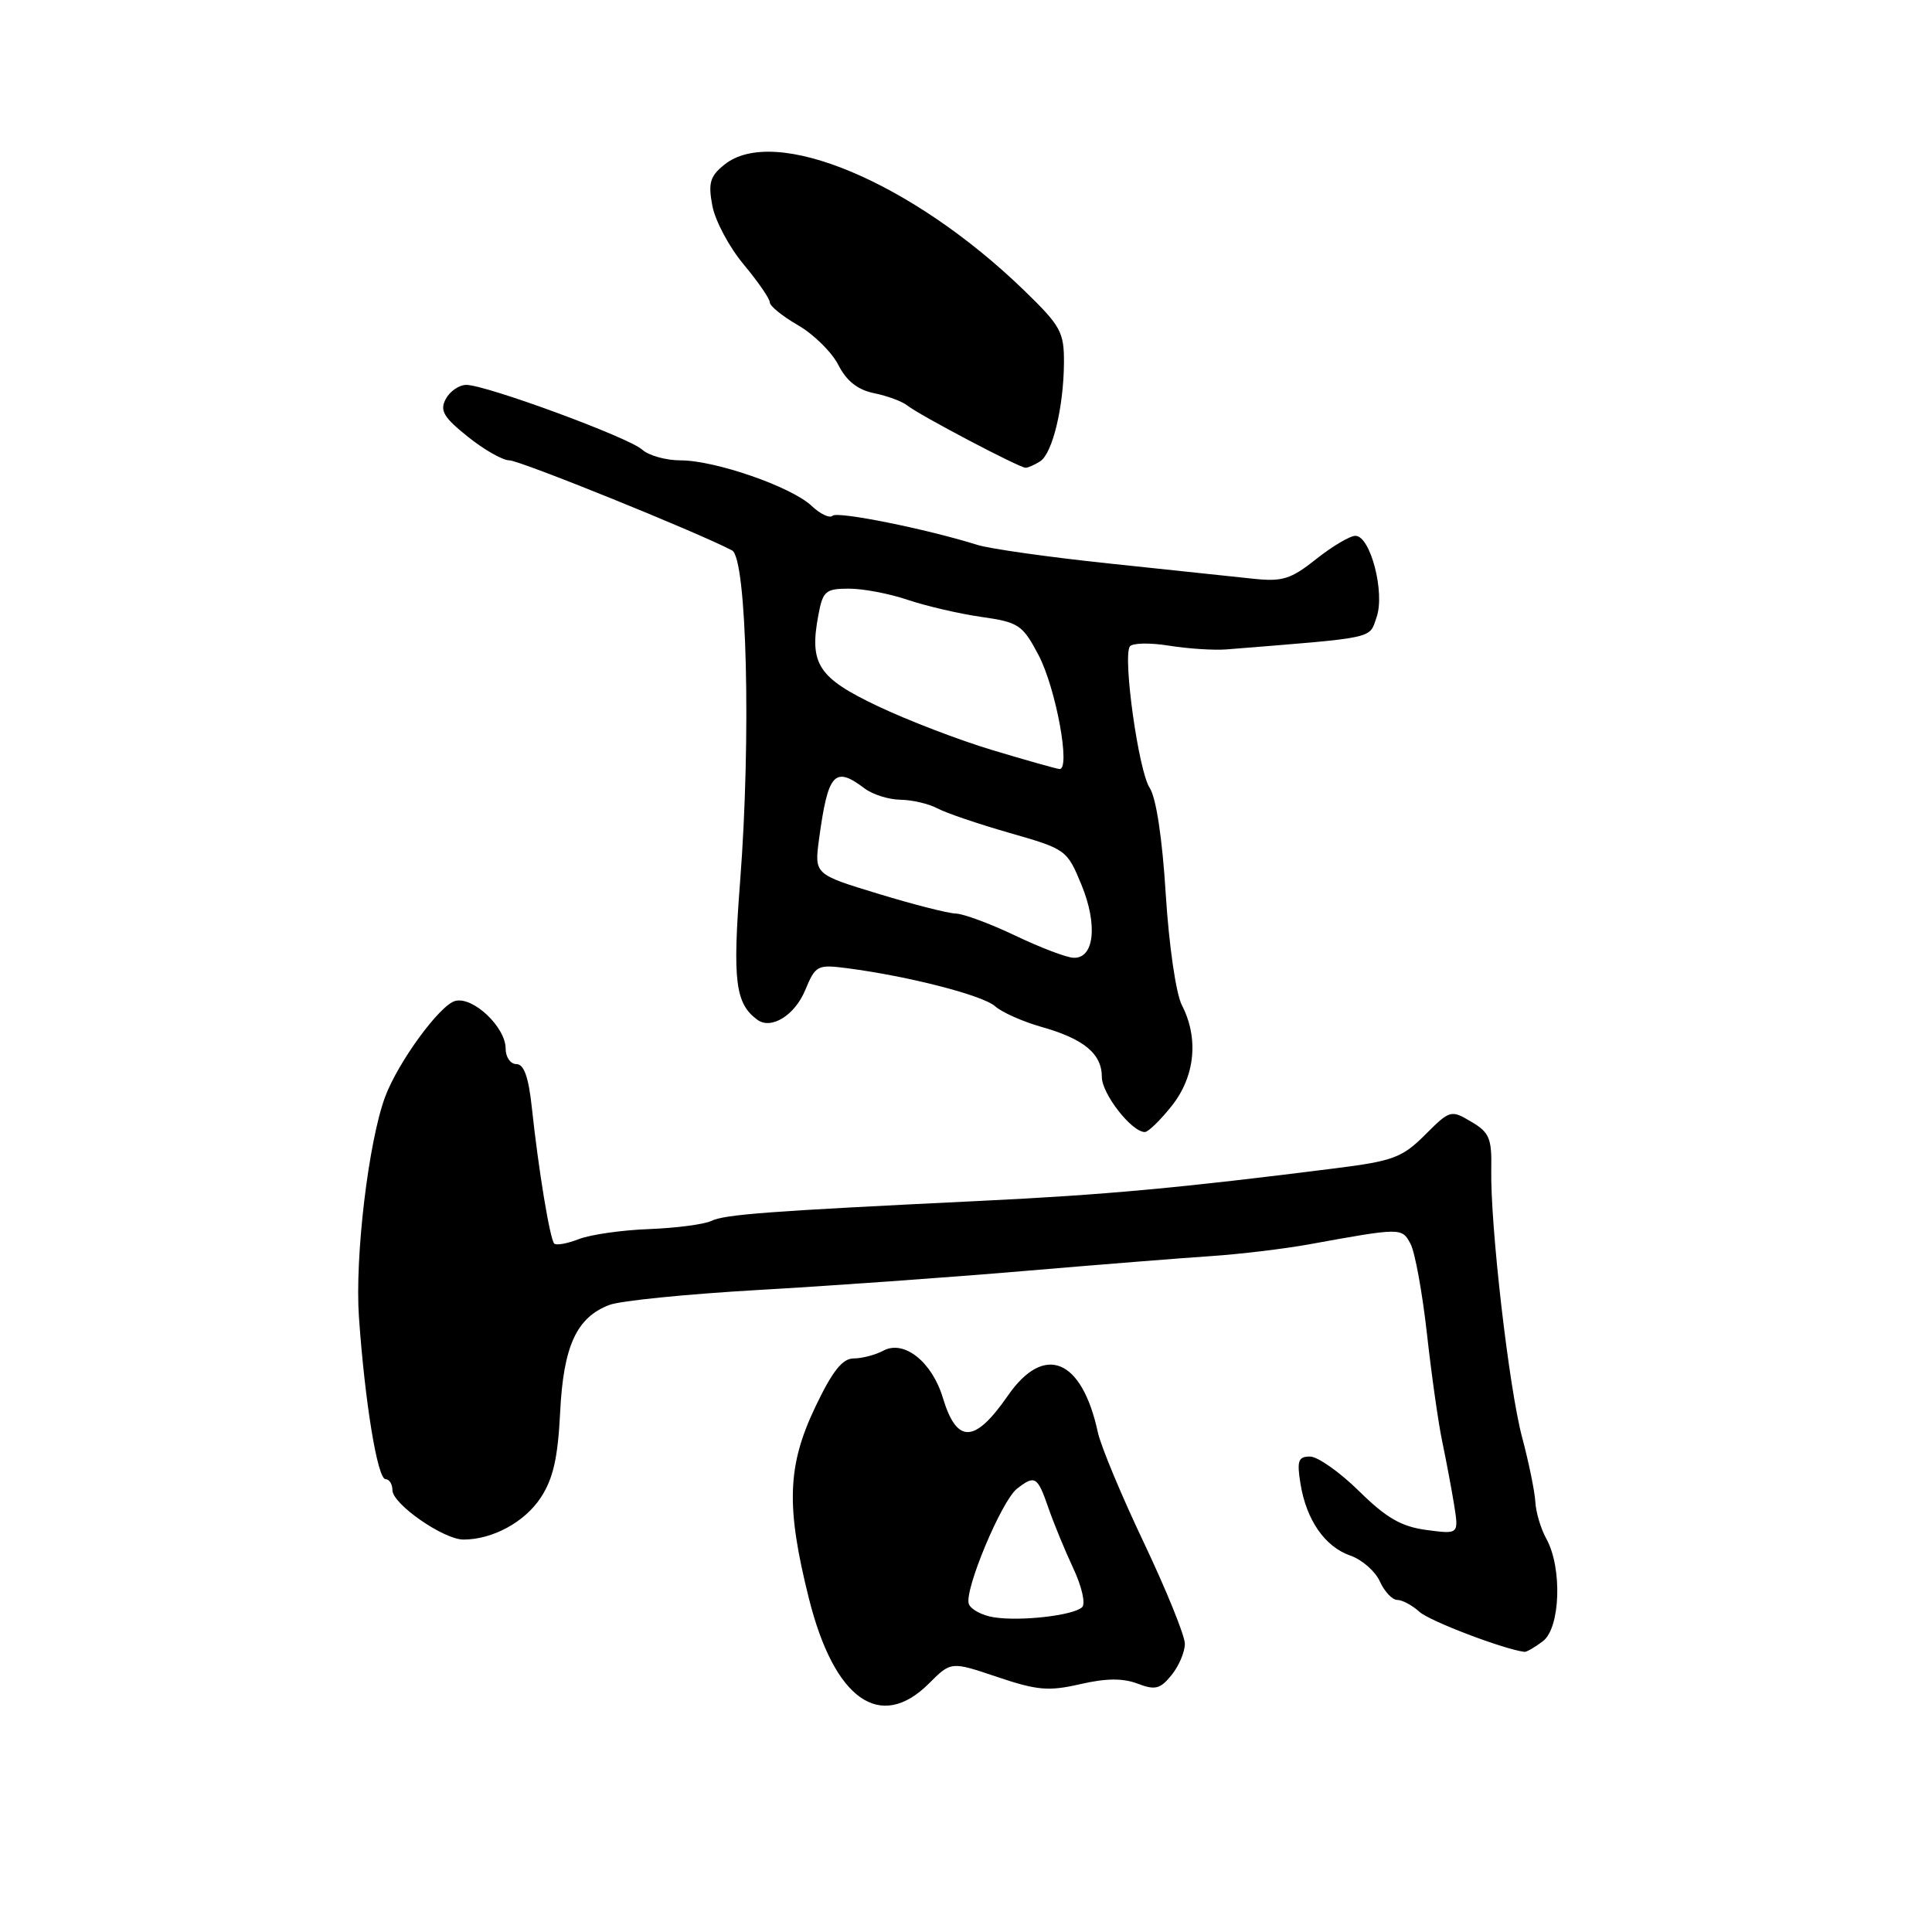 <?xml version="1.0" encoding="UTF-8" standalone="no"?>
<!DOCTYPE svg PUBLIC "-//W3C//DTD SVG 1.1//EN" "http://www.w3.org/Graphics/SVG/1.1/DTD/svg11.dtd" >
<svg xmlns="http://www.w3.org/2000/svg" xmlns:xlink="http://www.w3.org/1999/xlink" version="1.1" viewBox="0 0 256 256">
 <g >
 <path fill="currentColor"
d=" M 123.09 223.07 C 126.02 220.14 126.02 220.14 132.15 222.21 C 137.44 223.99 138.95 224.12 143.13 223.16 C 146.55 222.37 148.79 222.35 150.73 223.09 C 153.07 223.98 153.74 223.81 155.24 221.95 C 156.21 220.76 157.00 218.89 157.00 217.81 C 157.00 216.73 154.56 210.73 151.59 204.46 C 148.61 198.20 145.86 191.60 145.47 189.79 C 143.36 180.01 138.37 177.97 133.55 184.93 C 129.15 191.28 126.79 191.36 124.93 185.21 C 123.50 180.45 119.79 177.51 117.07 178.96 C 116.01 179.53 114.22 180.00 113.12 180.00 C 111.63 180.00 110.31 181.66 108.05 186.39 C 104.31 194.22 104.13 199.59 107.18 211.79 C 110.53 225.19 116.63 229.52 123.09 223.07 Z  M 204.44 217.47 C 206.76 215.71 207.03 207.75 204.90 203.90 C 204.17 202.58 203.51 200.38 203.44 199.00 C 203.36 197.62 202.58 193.80 201.70 190.50 C 199.94 183.95 197.45 162.26 197.60 154.87 C 197.68 150.84 197.34 150.04 194.94 148.63 C 192.26 147.04 192.12 147.08 188.84 150.36 C 185.82 153.38 184.60 153.84 176.99 154.80 C 156.35 157.41 146.39 158.33 130.00 159.12 C 101.73 160.49 96.04 160.91 94.22 161.79 C 93.27 162.24 89.58 162.72 86.00 162.86 C 82.42 162.99 78.25 163.59 76.72 164.18 C 75.19 164.78 73.71 165.05 73.44 164.78 C 72.87 164.20 71.35 155.01 70.47 146.75 C 70.04 142.72 69.43 141.00 68.43 141.00 C 67.64 141.00 67.00 140.08 67.00 138.95 C 67.00 136.10 62.68 132.01 60.32 132.63 C 58.28 133.16 52.75 140.73 51.03 145.34 C 48.82 151.30 47.01 166.54 47.56 174.50 C 48.35 185.81 50.02 196.00 51.09 196.00 C 51.59 196.00 52.00 196.66 52.00 197.46 C 52.00 199.29 58.78 204.00 61.41 204.00 C 65.27 204.00 69.54 201.68 71.66 198.43 C 73.30 195.93 73.92 193.17 74.22 187.18 C 74.65 178.37 76.39 174.56 80.75 172.91 C 82.20 172.35 91.06 171.47 100.44 170.93 C 109.82 170.40 125.60 169.27 135.50 168.43 C 145.40 167.59 156.64 166.69 160.47 166.44 C 164.31 166.18 170.16 165.48 173.47 164.88 C 185.70 162.66 185.75 162.66 186.90 164.81 C 187.49 165.91 188.46 171.24 189.07 176.66 C 189.67 182.07 190.58 188.53 191.10 191.00 C 191.62 193.47 192.33 197.26 192.68 199.40 C 193.30 203.30 193.30 203.30 189.01 202.73 C 185.67 202.28 183.70 201.14 180.08 197.58 C 177.52 195.06 174.60 193.00 173.58 193.00 C 172.02 193.00 171.83 193.56 172.32 196.61 C 173.11 201.43 175.55 204.95 178.94 206.13 C 180.47 206.66 182.23 208.20 182.84 209.55 C 183.45 210.90 184.49 212.00 185.15 212.00 C 185.81 212.00 187.13 212.71 188.09 213.58 C 189.44 214.81 199.28 218.55 202.00 218.88 C 202.28 218.91 203.37 218.28 204.44 217.47 Z  M 155.25 146.55 C 158.35 142.66 158.87 137.59 156.61 133.20 C 155.82 131.67 154.90 125.32 154.47 118.51 C 154.01 111.08 153.20 105.70 152.33 104.38 C 150.87 102.16 148.77 87.18 149.70 85.67 C 150.00 85.20 152.32 85.14 154.87 85.55 C 157.42 85.96 160.85 86.18 162.50 86.05 C 182.55 84.44 181.39 84.69 182.40 81.80 C 183.55 78.54 181.59 71.00 179.60 71.00 C 178.87 71.00 176.53 72.39 174.40 74.08 C 171.03 76.76 169.93 77.10 166.01 76.68 C 163.53 76.42 154.97 75.51 147.00 74.67 C 139.03 73.83 131.15 72.72 129.50 72.20 C 122.78 70.09 110.96 67.71 110.32 68.34 C 109.95 68.71 108.69 68.12 107.53 67.02 C 104.83 64.49 94.77 61.00 90.17 61.00 C 88.24 61.00 85.95 60.36 85.08 59.57 C 83.28 57.95 64.40 51.00 61.79 51.00 C 60.84 51.00 59.62 51.84 59.07 52.86 C 58.25 54.40 58.75 55.27 61.98 57.86 C 64.13 59.59 66.61 61.00 67.50 61.00 C 68.87 61.00 92.34 70.49 97.00 72.93 C 98.96 73.95 99.54 97.77 98.07 116.79 C 97.05 129.96 97.43 132.99 100.36 135.13 C 102.19 136.46 105.29 134.55 106.68 131.23 C 108.07 127.89 108.29 127.78 112.31 128.30 C 120.42 129.36 130.21 131.88 131.85 133.33 C 132.76 134.14 135.53 135.37 138.00 136.07 C 143.63 137.66 146.00 139.63 146.00 142.70 C 146.00 144.94 149.95 150.00 151.70 150.00 C 152.14 150.00 153.74 148.45 155.25 146.55 Z  M 137.82 61.13 C 139.46 60.09 140.94 53.95 140.98 48.06 C 141.00 43.99 140.55 43.18 135.70 38.48 C 120.86 24.10 102.60 16.45 95.97 21.83 C 94.08 23.35 93.82 24.25 94.39 27.27 C 94.77 29.27 96.63 32.76 98.54 35.04 C 100.44 37.32 102.00 39.58 102.00 40.06 C 102.00 40.55 103.69 41.91 105.75 43.10 C 107.81 44.29 110.21 46.65 111.08 48.35 C 112.17 50.49 113.64 51.65 115.82 52.10 C 117.56 52.45 119.55 53.19 120.24 53.74 C 121.86 55.03 135.11 62.00 135.90 61.98 C 136.23 61.98 137.10 61.59 137.82 61.13 Z  M 131.69 214.30 C 130.15 214.06 128.66 213.27 128.38 212.55 C 127.71 210.81 132.71 198.84 134.77 197.25 C 137.13 195.42 137.47 195.62 138.90 199.75 C 139.61 201.81 141.11 205.45 142.22 207.82 C 143.36 210.26 143.87 212.51 143.38 212.97 C 142.22 214.06 135.22 214.86 131.69 214.30 Z  M 134.50 123.96 C 131.20 122.39 127.67 121.08 126.64 121.05 C 125.62 121.02 120.99 119.84 116.34 118.42 C 107.90 115.85 107.90 115.85 108.53 111.17 C 109.72 102.41 110.58 101.46 114.56 104.47 C 115.63 105.28 117.77 105.95 119.32 105.97 C 120.86 105.99 123.06 106.50 124.20 107.11 C 125.34 107.72 129.66 109.19 133.82 110.38 C 141.26 112.51 141.39 112.61 143.30 117.24 C 145.49 122.57 144.99 127.05 142.23 126.91 C 141.28 126.87 137.80 125.54 134.50 123.96 Z  M 131.52 99.40 C 127.14 98.09 120.29 95.46 116.31 93.57 C 108.40 89.81 107.21 88.00 108.44 81.49 C 109.03 78.31 109.40 78.00 112.51 78.00 C 114.39 78.00 117.90 78.67 120.30 79.49 C 122.71 80.30 127.08 81.32 130.01 81.74 C 134.99 82.45 135.49 82.79 137.60 86.78 C 139.92 91.17 141.92 102.08 140.37 101.90 C 139.89 101.84 135.91 100.72 131.52 99.40 Z "/>
</g>
</svg>